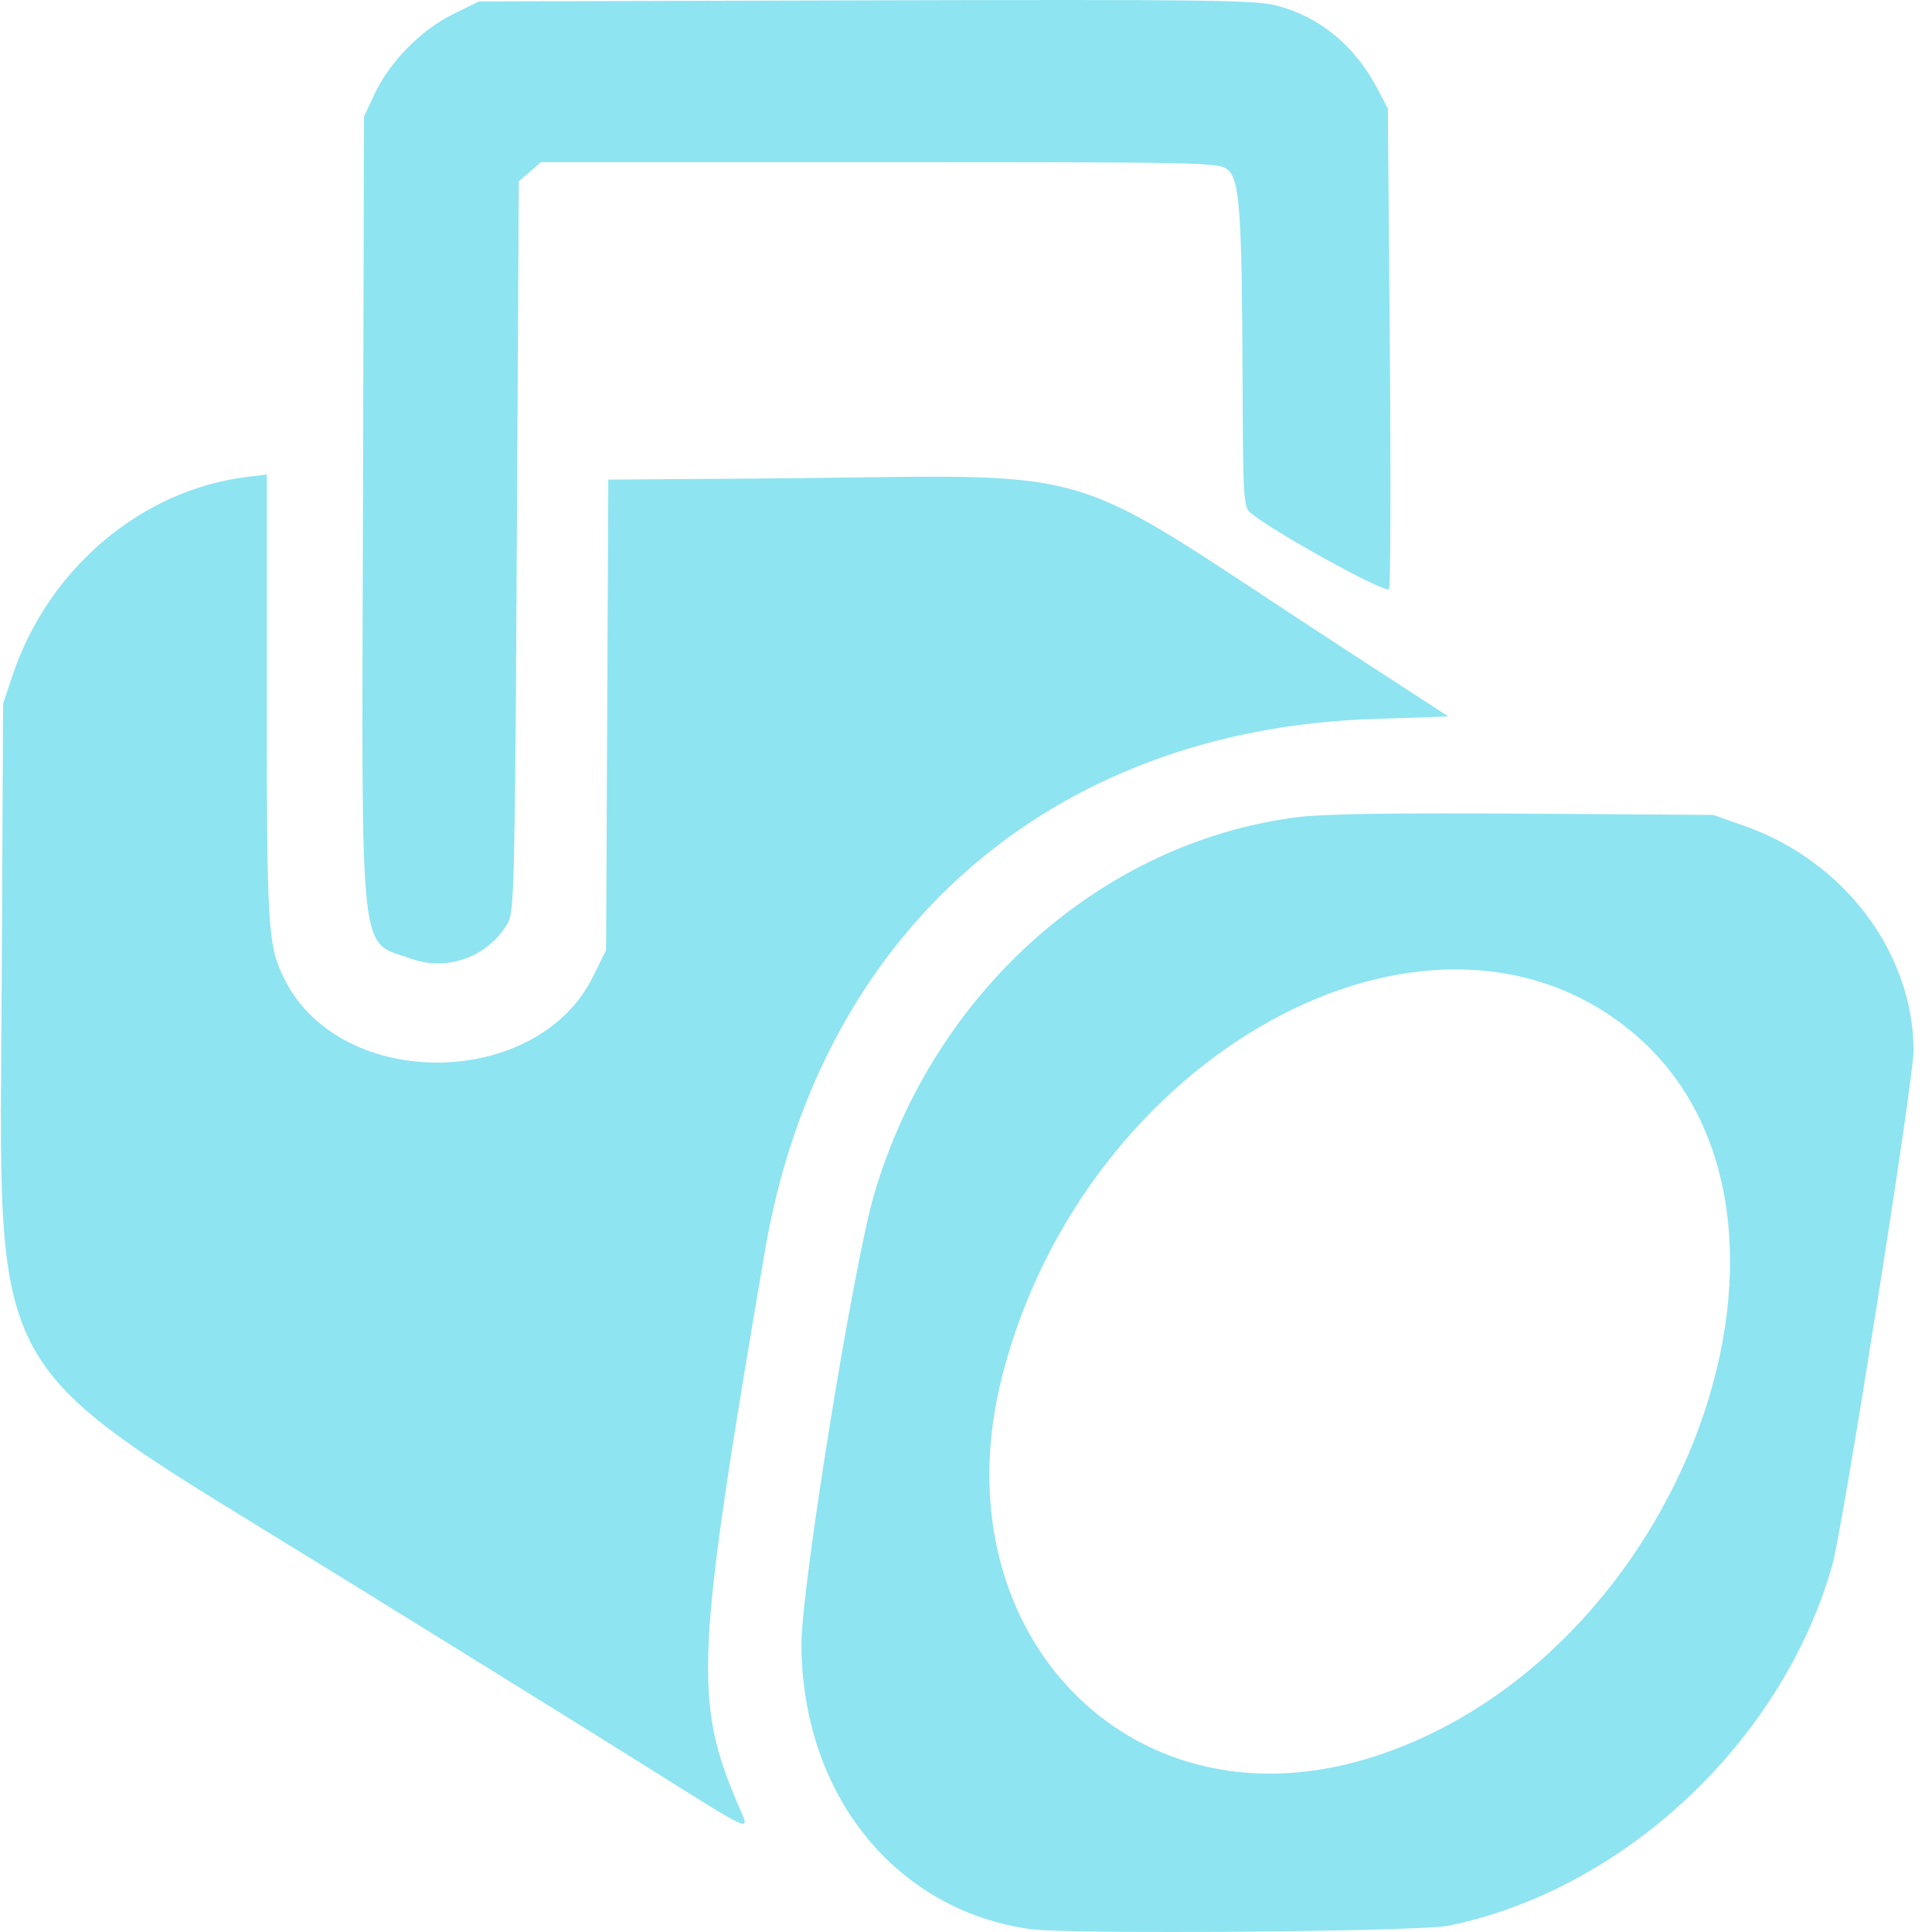 <?xml version="1.0" encoding="UTF-8" standalone="no"?>
<!-- Created with Inkscape (http://www.inkscape.org/) -->

<svg
   width="512"
   height="512"
   viewBox="0 0 512 512"
   version="1.1"
   id="svg1"
   xml:space="preserve"
   sodipodi:docname="fixture.svg"
   inkscape:version="1.3.2 (091e20e, 2023-11-25, custom)"
   xmlns:inkscape="http://www.inkscape.org/namespaces/inkscape"
   xmlns:sodipodi="http://sodipodi.sourceforge.net/DTD/sodipodi-0.dtd"
   xmlns="http://www.w3.org/2000/svg"
   xmlns:svg="http://www.w3.org/2000/svg"><sodipodi:namedview
     id="namedview1"
     pagecolor="#ffffff"
     bordercolor="#000000"
     borderopacity="0.25"
     inkscape:showpageshadow="2"
     inkscape:pageopacity="0.0"
     inkscape:pagecheckerboard="true"
     inkscape:deskcolor="#d1d1d1"
     inkscape:document-units="px"
     inkscape:zoom="0.47460938"
     inkscape:cx="171.72016"
     inkscape:cy="226.50206"
     inkscape:window-width="1920"
     inkscape:window-height="1009"
     inkscape:window-x="-8"
     inkscape:window-y="-8"
     inkscape:window-maximized="1"
     inkscape:current-layer="layer1" /><defs
     id="defs1" /><g
     inkscape:label="Ebene 1"
     inkscape:groupmode="layer"
     id="layer1"><path
       id="path12"
       style="fill:#8ee4f1;fill-opacity:1;stroke-width:22.435"
       d="m 273.147,511.245 c -35.864,-4.96 -60.641,-35.747 -60.754,-75.492 -0.043,-15.121 13.685,-100.126 19.244,-119.157 15.705,-53.769 60.523,-93.636 112.502,-100.076 6.779,-0.84 26.017,-1.128 59.936,-0.897 l 49.952,0.34 8.403,2.969 c 26.325,9.303 44.582,33.574 44.686,59.408 0.033,7.732 -18.756,126.661 -21.568,136.536 -13.273,46.601 -55.127,85.896 -101.673,95.456 -7.68,1.577 -100.396,2.342 -110.728,0.914 z m 88.337,-44.927 c 84.872,-24.931 128.873,-146.374 70.134,-193.572 -53.81,-43.238 -144.224,6.798 -166.016,91.875 -17.172,67.042 32.935,120.188 95.882,101.697 z m -190.551,1.607 C 156.379,458.8 118.859,435.525 87.554,416.202 -5.818,358.568 -0.038,369.112 0.482,257.339 L 0.811,186.517 3.263,179.156 C 12.749,150.674 37.516,129.734 65.713,126.354 l 4.995,-0.599 v 58.986 c 0,61.919 0.256,65.944 4.766,74.9 14.948,29.687 66.921,29.142 81.692,-0.856 l 3.456,-7.019 0.295,-62.333 0.295,-62.333 37.564,-0.263 c 97.961,-0.686 78.484,-6.269 157.579,45.17 l 27.472,17.866 -20.111,0.674 c -85.338,2.86 -146.559,56.446 -160.991,140.913 -18.471,108.111 -18.992,119.184 -6.926,147.296 2.99,6.966 4.711,7.716 -24.868,-10.831 z M 109.093,254.114 C 94.964,249.105 95.86,257.347 96.19,135.403 L 96.473,30.876 99.308,24.826 C 103.261,16.392 111.587,7.93 120.018,3.779 l 6.907,-3.401 102.452,-0.283 c 89.844,-0.248 103.237,-0.082 108.832,1.351 11.356,2.909 20.772,10.598 26.657,21.767 l 2.929,5.559 0.526,63.462 c 0.289,34.904 0.191,63.669 -0.22,63.922 -1.487,0.918 -31.615,-15.753 -36.851,-20.39 -1.674,-1.482 -1.851,-4.594 -1.952,-34.331 -0.155,-45.269 -0.756,-53.873 -3.949,-56.456 -2.4,-1.942 -5.454,-2.009 -92.221,-2.009 h -89.739 l -2.951,2.538 -2.951,2.538 -0.526,96.579 c -0.475,87.274 -0.694,96.882 -2.266,99.733 -4.978,9.024 -15.915,13.192 -25.602,9.758 z" /></g></svg>
